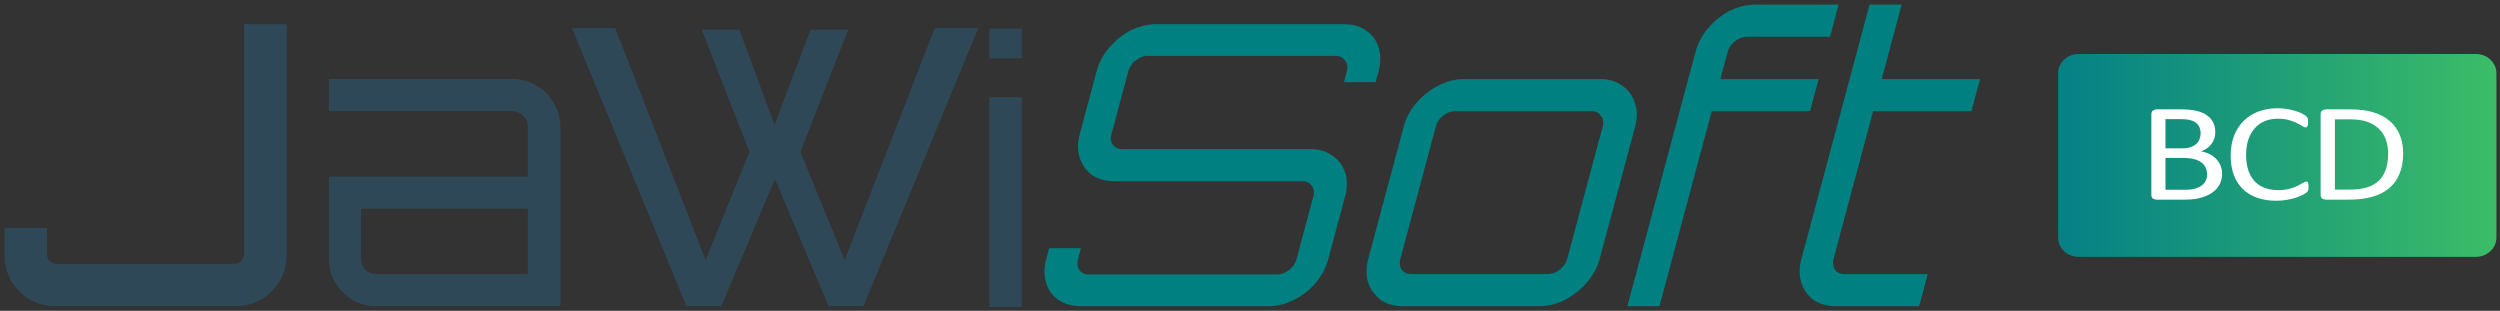 <?xml version="1.0" encoding="UTF-8" standalone="no"?>
<!-- Created with Inkscape (http://www.inkscape.org/) -->

<svg
   width="135.115mm"
   height="16.798mm"
   viewBox="0 0 135.115 16.798"
   version="1.1"
   id="svg5"
   xml:space="preserve"
   inkscape:export-filename="jawisoft_bcd_logo.png"
   inkscape:export-xdpi="685.12"
   inkscape:export-ydpi="685.12"
   inkscape:version="1.2.2 (732a01da63, 2022-12-09)"
   sodipodi:docname="jawisoftbcd.svg"
   xmlns:inkscape="http://www.inkscape.org/namespaces/inkscape"
   xmlns:sodipodi="http://sodipodi.sourceforge.net/DTD/sodipodi-0.dtd"
   xmlns:xlink="http://www.w3.org/1999/xlink"
   xmlns="http://www.w3.org/2000/svg"
   xmlns:svg="http://www.w3.org/2000/svg"
   xmlns:rdf="http://www.w3.org/1999/02/22-rdf-syntax-ns#"
   xmlns:cc="http://creativecommons.org/ns#"
   xmlns:dc="http://purl.org/dc/elements/1.1/"><rect x="0" y="0" width="135.115" height="16.798" fill="#333333" stroke="none"/><title
     id="title5117">jawisoftbcd_logo</title><sodipodi:namedview
     id="namedview7"
     pagecolor="#505050"
     bordercolor="#ffffff"
     borderopacity="1"
     inkscape:showpageshadow="0"
     inkscape:pageopacity="0"
     inkscape:pagecheckerboard="1"
     inkscape:deskcolor="#505050"
     inkscape:document-units="mm"
     showgrid="false"
     inkscape:zoom="5.6568542"
     inkscape:cx="582.74438"
     inkscape:cy="385.19642"
     inkscape:window-width="1920"
     inkscape:window-height="1009"
     inkscape:window-x="-8"
     inkscape:window-y="-8"
     inkscape:window-maximized="1"
     inkscape:current-layer="layer1" /><defs
     id="defs2"><linearGradient
       inkscape:collect="always"
       id="linearGradient1250"><stop
         style="stop-color:#048087;stop-opacity:1;"
         offset="0"
         id="stop1246" /><stop
         style="stop-color:#3cbd67;stop-opacity:1;"
         offset="1"
         id="stop1248" /></linearGradient><linearGradient
       inkscape:collect="always"
       xlink:href="#linearGradient1250"
       id="linearGradient1252"
       x1="149.24"
       y1="107.209"
       x2="175.933"
       y2="107.209"
       gradientUnits="userSpaceOnUse"
       gradientTransform="matrix(0.901,0,0,1.002,8.415,-0.572)" /></defs><g
     inkscape:label="Layer 1"
     inkscape:groupmode="layer"
     id="layer1"
     transform="translate(-31.849,-98.436)"><path
       style="font-variation-settings:'wght' 500;fill:url(#linearGradient1252);stroke:#000000;stroke-width:0.386;stroke-linejoin:round;stroke-opacity:0"
       d="m 144.192,101.354 h 21.469 c 0.615,0 1.11,0.465 1.11,1.044 v 8.875 c 0,0.578 -0.495,1.044 -1.11,1.044 h -21.469 c -0.615,0 -1.11,-0.465 -1.11,-1.044 v -8.875 c 0,-0.578 0.495,-1.044 1.11,-1.044 z"
       id="rect1221" /><g
       aria-label="BCD"
       transform="matrix(1.09,0,0,0.917,0,-0.374)"
       id="text4787"
       style="font-size:6.139px;font-family:Calibri;-inkscape-font-specification:'Calibri, Normal ';letter-spacing:-0.339px;fill:#2f4858;stroke:#000000;stroke-width:0.396;stroke-linejoin:round;stroke-opacity:0"><path
         d="m 139.399,117.994 q 0,0.251 -0.066,0.465 -0.062,0.21 -0.177,0.378 -0.115,0.169 -0.28,0.296 -0.16,0.127 -0.366,0.214 -0.201,0.086 -0.436,0.132 -0.23,0.041 -0.53,0.041 h -1.39 q -0.095,0 -0.181,-0.062 -0.082,-0.066 -0.082,-0.226 v -4.745 q 0,-0.16 0.082,-0.222 0.086,-0.066 0.181,-0.066 h 1.209 q 0.477,0 0.781,0.09 0.304,0.09 0.506,0.263 0.206,0.173 0.308,0.424 0.103,0.251 0.103,0.567 0,0.189 -0.045,0.362 -0.045,0.173 -0.136,0.321 -0.086,0.144 -0.222,0.259 -0.132,0.115 -0.304,0.189 0.218,0.041 0.407,0.152 0.189,0.107 0.329,0.276 0.144,0.169 0.226,0.395 0.082,0.226 0.082,0.498 z m -1.065,-2.381 q 0,-0.193 -0.053,-0.35 -0.053,-0.156 -0.169,-0.263 -0.115,-0.111 -0.3,-0.169 -0.185,-0.058 -0.489,-0.058 h -0.732 v 1.723 h 0.806 q 0.276,0 0.444,-0.07 0.169,-0.074 0.28,-0.193 0.111,-0.123 0.16,-0.284 0.053,-0.164 0.053,-0.337 z m 0.321,2.422 q 0,-0.238 -0.078,-0.419 -0.074,-0.181 -0.222,-0.304 -0.144,-0.123 -0.366,-0.185 -0.218,-0.066 -0.551,-0.066 h -0.847 v 1.875 h 1.028 q 0.243,0 0.424,-0.058 0.181,-0.058 0.317,-0.169 0.14,-0.115 0.218,-0.284 0.078,-0.169 0.078,-0.391 z"
         style="font-size:8.421px;-inkscape-font-specification:'Calibri, Normal';fill:#ffffff;stroke-width:0.396"
         id="path306" /><path
         d="m 143.686,118.767 q 0,0.066 -0.004,0.115 -0.004,0.049 -0.017,0.086 -0.008,0.037 -0.025,0.066 -0.016,0.029 -0.058,0.07 -0.041,0.041 -0.173,0.127 -0.132,0.082 -0.329,0.164 -0.193,0.078 -0.448,0.132 -0.251,0.058 -0.551,0.058 -0.518,0 -0.938,-0.173 -0.415,-0.173 -0.711,-0.51 -0.292,-0.337 -0.452,-0.831 -0.156,-0.498 -0.156,-1.143 0,-0.662 0.169,-1.18 0.173,-0.518 0.481,-0.876 0.308,-0.362 0.736,-0.551 0.432,-0.189 0.954,-0.189 0.23,0 0.448,0.045 0.218,0.041 0.403,0.107 0.185,0.066 0.329,0.152 0.144,0.086 0.197,0.144 0.058,0.053 0.074,0.082 0.016,0.029 0.025,0.07 0.012,0.037 0.016,0.09 0.008,0.053 0.008,0.127 0,0.082 -0.008,0.14 -0.008,0.058 -0.025,0.099 -0.016,0.037 -0.041,0.058 -0.021,0.017 -0.053,0.017 -0.058,0 -0.16,-0.078 -0.103,-0.082 -0.267,-0.177 -0.16,-0.099 -0.395,-0.177 -0.23,-0.082 -0.555,-0.082 -0.354,0 -0.646,0.144 -0.288,0.14 -0.493,0.415 -0.206,0.276 -0.321,0.674 -0.111,0.395 -0.111,0.905 0,0.506 0.107,0.896 0.111,0.387 0.313,0.65 0.206,0.259 0.502,0.395 0.296,0.132 0.67,0.132 0.317,0 0.551,-0.078 0.238,-0.078 0.403,-0.173 0.169,-0.099 0.276,-0.177 0.107,-0.078 0.169,-0.078 0.029,0 0.049,0.012 0.021,0.012 0.033,0.049 0.012,0.033 0.017,0.095 0.008,0.062 0.008,0.156 z"
         style="font-size:8.421px;-inkscape-font-specification:'Calibri, Normal';fill:#ffffff;stroke-width:0.396"
         id="path308" /><path
         d="m 148.376,116.781 q 0,0.691 -0.177,1.209 -0.177,0.514 -0.518,0.855 -0.337,0.337 -0.831,0.506 -0.493,0.169 -1.176,0.169 h -1.127 q -0.095,0 -0.181,-0.062 -0.082,-0.066 -0.082,-0.226 v -4.745 q 0,-0.16 0.082,-0.222 0.086,-0.066 0.181,-0.066 h 1.205 q 0.691,0 1.168,0.181 0.477,0.177 0.798,0.514 0.325,0.333 0.489,0.81 0.169,0.477 0.169,1.077 z m -0.744,0.029 q 0,-0.432 -0.107,-0.802 -0.107,-0.374 -0.337,-0.646 -0.226,-0.271 -0.576,-0.424 -0.35,-0.152 -0.901,-0.152 h -0.72 v 4.141 h 0.728 q 0.51,0 0.859,-0.127 0.35,-0.127 0.584,-0.391 0.234,-0.263 0.35,-0.658 0.119,-0.399 0.119,-0.942 z"
         style="font-size:8.421px;-inkscape-font-specification:'Calibri, Normal';fill:#ffffff;stroke-width:0.396"
         id="path310" /></g><g
       aria-label="Ja"
       id="text236"
       style="font-size:14.111px;fill:#2f4858;stroke:#000000;stroke-width:0.5;stroke-linejoin:round;stroke-opacity:0"
       transform="translate(0,-0.374)"><path
         d="m 34.851,115.358 q -0.762,0 -1.397,-0.36 -0.614,-0.381 -0.995,-0.995 -0.36,-0.635 -0.36,-1.397 v -1.482 h 2.286 v 1.418 q 0,0.212 0.148,0.381 0.169,0.148 0.381,0.148 h 9.61 q 0.212,0 0.36,-0.148 0.148,-0.169 0.148,-0.381 v -12.425 h 2.307 v 12.488 q 0,0.762 -0.381,1.397 -0.36,0.614 -0.995,0.995 -0.635,0.36 -1.376,0.36 z"
         style="font-size:21.167px;font-family:Orbitron;-inkscape-font-specification:'Orbitron, @wght=500';font-variation-settings:'wght' 500"
         id="path313" /><path
         d="m 52.186,115.358 q -0.699,0 -1.291,-0.339 -0.572,-0.36 -0.931,-0.931 -0.339,-0.593 -0.339,-1.291 v -4.445 h 10.753 v -2.709 q 0,-0.339 -0.254,-0.572 -0.233,-0.254 -0.572,-0.254 h -9.927 v -1.736 h 9.927 q 0.72,0 1.291,0.36 0.593,0.339 0.931,0.931 0.36,0.572 0.36,1.27 v 9.716 z m 0,-1.736 h 8.192 v -3.535 h -9.017 v 2.709 q 0,0.339 0.233,0.593 0.254,0.233 0.593,0.233 z"
         style="font-size:21.167px;font-family:Orbitron;-inkscape-font-specification:'Orbitron, Normal';stroke-width:0.5"
         id="path315" /></g><g
       aria-label="W"
       id="text497"
       style="font-size:21.167px;font-family:Raleway;-inkscape-font-specification:'Raleway, @wght=555';font-variation-settings:'wght' 555;fill:#2f4858;stroke:#000000;stroke-width:0.5;stroke-linejoin:round;stroke-opacity:0"
       transform="translate(0,-0.374)"><path
         d="m 69.774,100.415 h 2.032 l 1.905,5.144 1.947,-5.144 h 2.032 l -2.582,6.604 2.392,5.842 4.868,-12.531 h 2.35 l -6.202,15.028 H 76.632 l -2.9,-6.879 -2.9,6.879 h -1.884 l -6.181,-15.028 h 2.328 l 4.89,12.531 2.371,-5.842 z"
         style="stroke-width:0.5"
         id="path318" /></g><g
       aria-label="i"
       transform="matrix(1.046,0,0,0.956,0,-0.374)"
       id="text501"
       style="font-size:20.432px;font-family:Orbitron;-inkscape-font-specification:'Orbitron, @wght=400';font-variation-settings:'wght' 400;fill:#2f4858;stroke:#000000;stroke-width:0.483;stroke-linejoin:round;stroke-opacity:0"><path
         d="m 81.566,120.708 v 0 -11.851 h 1.675 v 11.851 z m 0,-14.057 v 0 -1.675 h 1.675 v 1.675 z"
         style="stroke-width:0.483"
         id="path321" /></g><g
       aria-label="Soft"
       transform="matrix(1,0,-0.268,1,0,-0.374)"
       id="text505"
       style="font-size:21.167px;font-family:Orbitron;-inkscape-font-specification:'Orbitron, @wght=400';font-variation-settings:'wght' 400;stroke:#000000;stroke-width:0.5;stroke-linejoin:round;stroke-opacity:0"><path
         d="m 121.169,115.358 q -0.699,0 -1.291,-0.339 -0.572,-0.339 -0.91,-0.91 -0.339,-0.593 -0.339,-1.291 v -0.593 h 1.715 v 0.593 q 0,0.339 0.233,0.593 0.254,0.233 0.593,0.233 h 10.16 q 0.339,0 0.572,-0.233 0.254,-0.254 0.254,-0.593 v -3.408 q 0,-0.339 -0.254,-0.572 -0.233,-0.233 -0.572,-0.233 h -10.16 q -0.699,0 -1.291,-0.339 -0.572,-0.36 -0.91,-0.931 -0.339,-0.572 -0.339,-1.27 v -3.408 q 0,-0.699 0.339,-1.27 0.339,-0.593 0.91,-0.931 0.593,-0.339 1.291,-0.339 h 10.16 q 0.699,0 1.27,0.339 0.593,0.339 0.931,0.931 0.339,0.572 0.339,1.27 v 0.593 h -1.714 v -0.593 q 0,-0.339 -0.254,-0.572 -0.233,-0.254 -0.572,-0.254 h -10.16 q -0.339,0 -0.593,0.254 -0.233,0.233 -0.233,0.572 v 3.408 q 0,0.339 0.233,0.572 0.254,0.233 0.593,0.233 h 10.16 q 0.699,0 1.27,0.36 0.593,0.339 0.931,0.91 0.339,0.572 0.339,1.27 v 3.408 q 0,0.699 -0.339,1.291 -0.339,0.572 -0.931,0.91 -0.572,0.339 -1.27,0.339 z"
         style="-inkscape-font-specification:'Orbitron, Normal';fill:#008080;stroke-width:0.5"
         id="path324" /><path
         d="m 138.589,115.358 q -0.699,0 -1.291,-0.339 -0.572,-0.36 -0.931,-0.931 -0.339,-0.593 -0.339,-1.291 v -7.154 q 0,-0.699 0.339,-1.27 0.36,-0.593 0.931,-0.931 0.593,-0.36 1.291,-0.36 h 7.366 q 0.72,0 1.291,0.36 0.593,0.339 0.931,0.931 0.36,0.572 0.36,1.27 v 7.154 q 0,0.699 -0.36,1.291 -0.339,0.572 -0.931,0.931 -0.572,0.339 -1.291,0.339 z m 0,-1.736 h 7.366 q 0.339,0 0.572,-0.233 0.254,-0.254 0.254,-0.593 v -7.154 q 0,-0.339 -0.254,-0.572 -0.233,-0.254 -0.572,-0.254 h -7.366 q -0.339,0 -0.593,0.254 -0.233,0.233 -0.233,0.572 v 7.154 q 0,0.339 0.233,0.593 0.254,0.233 0.593,0.233 z"
         style="-inkscape-font-specification:'Orbitron, Normal';fill:#008080;stroke-width:0.5"
         id="path326" /><path
         d="m 150.718,115.358 v 0 -13.737 q 0,-0.72 0.339,-1.291 0.339,-0.593 0.91,-0.931 0.593,-0.339 1.312,-0.339 h 4.487 v 1.736 h -4.487 q -0.339,0 -0.593,0.254 -0.233,0.233 -0.233,0.572 v 1.46 h 5.313 v 1.736 h -5.313 v 10.541 z"
         style="-inkscape-font-specification:'Orbitron, Normal';fill:#008080;stroke-width:0.5"
         id="path328" /><path
         d="m 162,115.358 q -0.72,0 -1.312,-0.339 -0.572,-0.36 -0.91,-0.931 -0.339,-0.593 -0.339,-1.291 V 99.06 h 1.736 v 4.022 h 5.313 v 1.736 h -5.313 v 7.98 q 0,0.339 0.233,0.593 0.254,0.233 0.593,0.233 h 4.487 v 1.736 z"
         style="-inkscape-font-specification:'Orbitron, Normal';fill:#008080;stroke-width:0.5"
         id="path330" /></g></g></svg>

